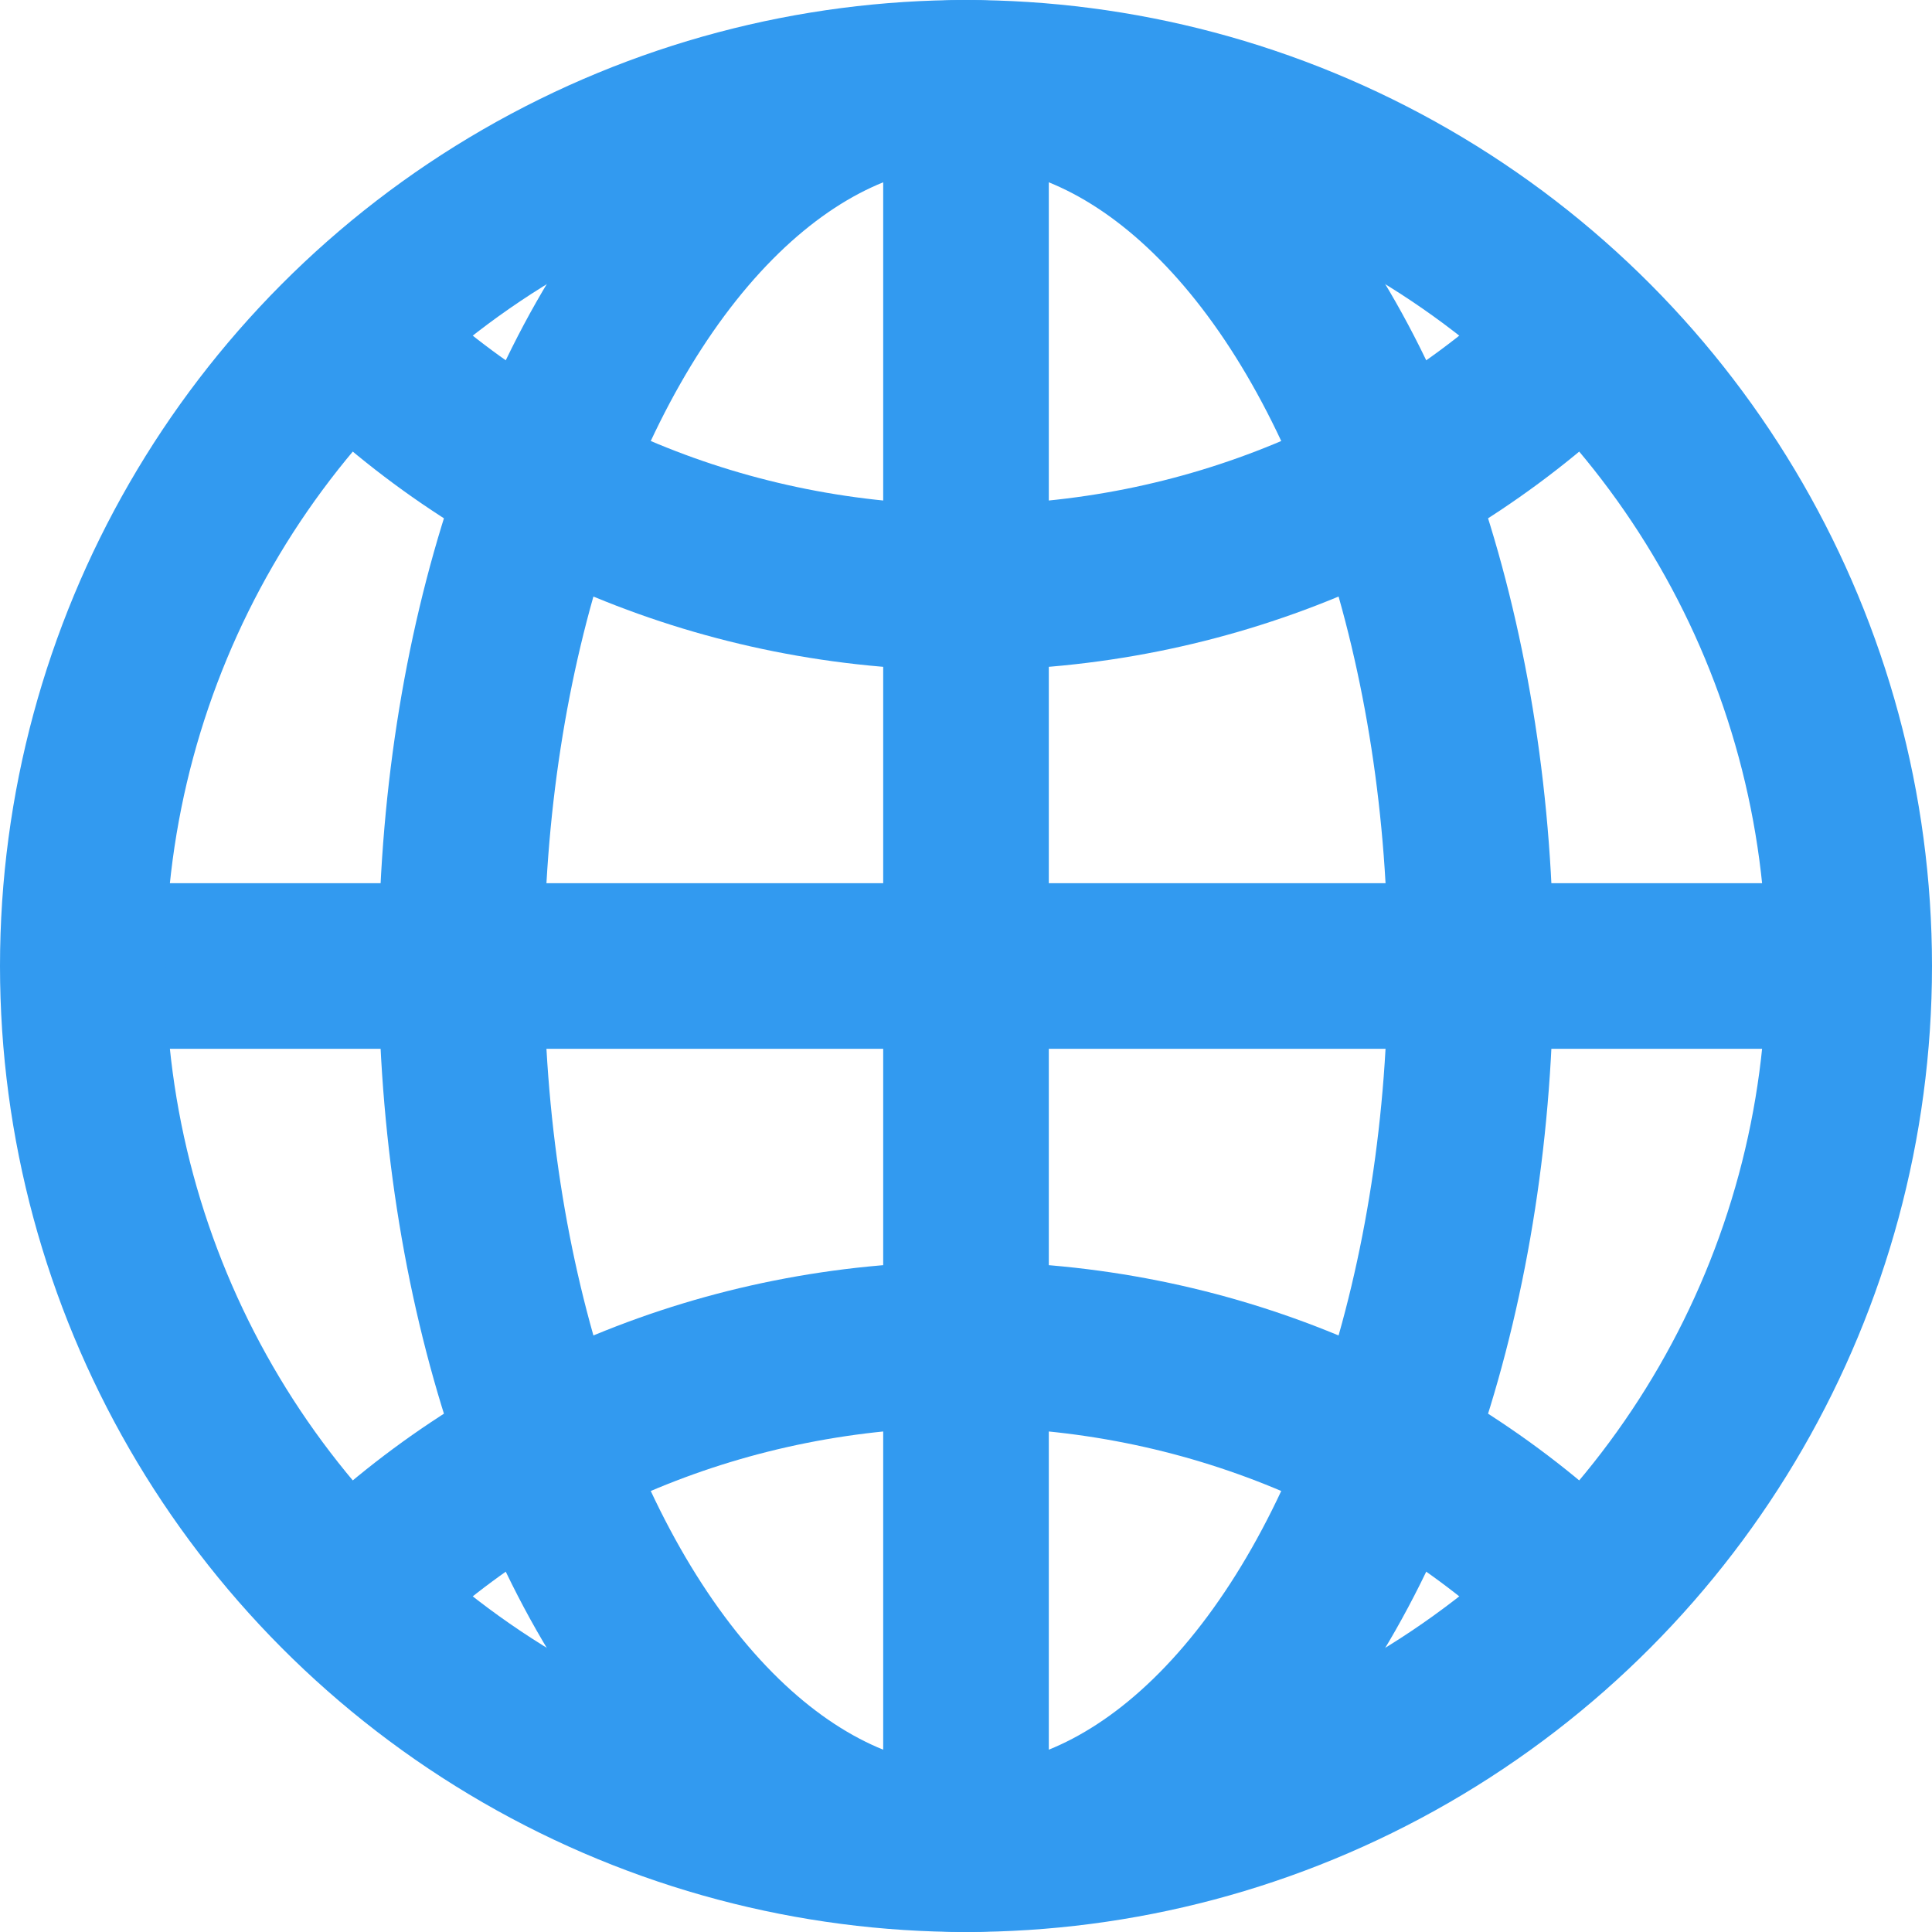 <svg viewBox="61 29 70 70" version="1.1" xmlns="http://www.w3.org/2000/svg" xmlns:xlink="http://www.w3.org/1999/xlink">
    <!-- Generator: Sketch 41.2 (35397) - http://www.bohemiancoding.com/sketch -->
    <desc>Created with Sketch.</desc>
    <defs></defs>
    <g id="Group-31" stroke="none" stroke-width="1" fill="none" fill-rule="evenodd" transform="translate(64, 32)">
        <path d="M54.4,9.143 C48.686,14.857 40.686,18.286 32,18.286 C23.314,18.286 15.314,14.857 9.6,9.143" id="Shape" stroke="#329AF0" stroke-width="6"></path>
        <path d="M9.6,54.857 C15.314,49.143 23.314,45.714 32,45.714 C40.686,45.714 48.686,49.143 54.4,54.857" id="Shape" stroke="#329AF0" stroke-width="6"></path>
        <path d="M32,0 L32,64" id="Shape" stroke="#329AF0" stroke-width="6"></path>
        <path d="M0,32 L64,32" id="Shape" stroke="#329AF0" stroke-width="6"></path>
        <circle id="Oval" stroke="#329AF0" stroke-width="6" cx="32" cy="32" r="32"></circle>
        <ellipse id="Oval" stroke="#329AF0" stroke-width="6" cx="32" cy="32" rx="18.286" ry="32"></ellipse>
    </g>
</svg>
